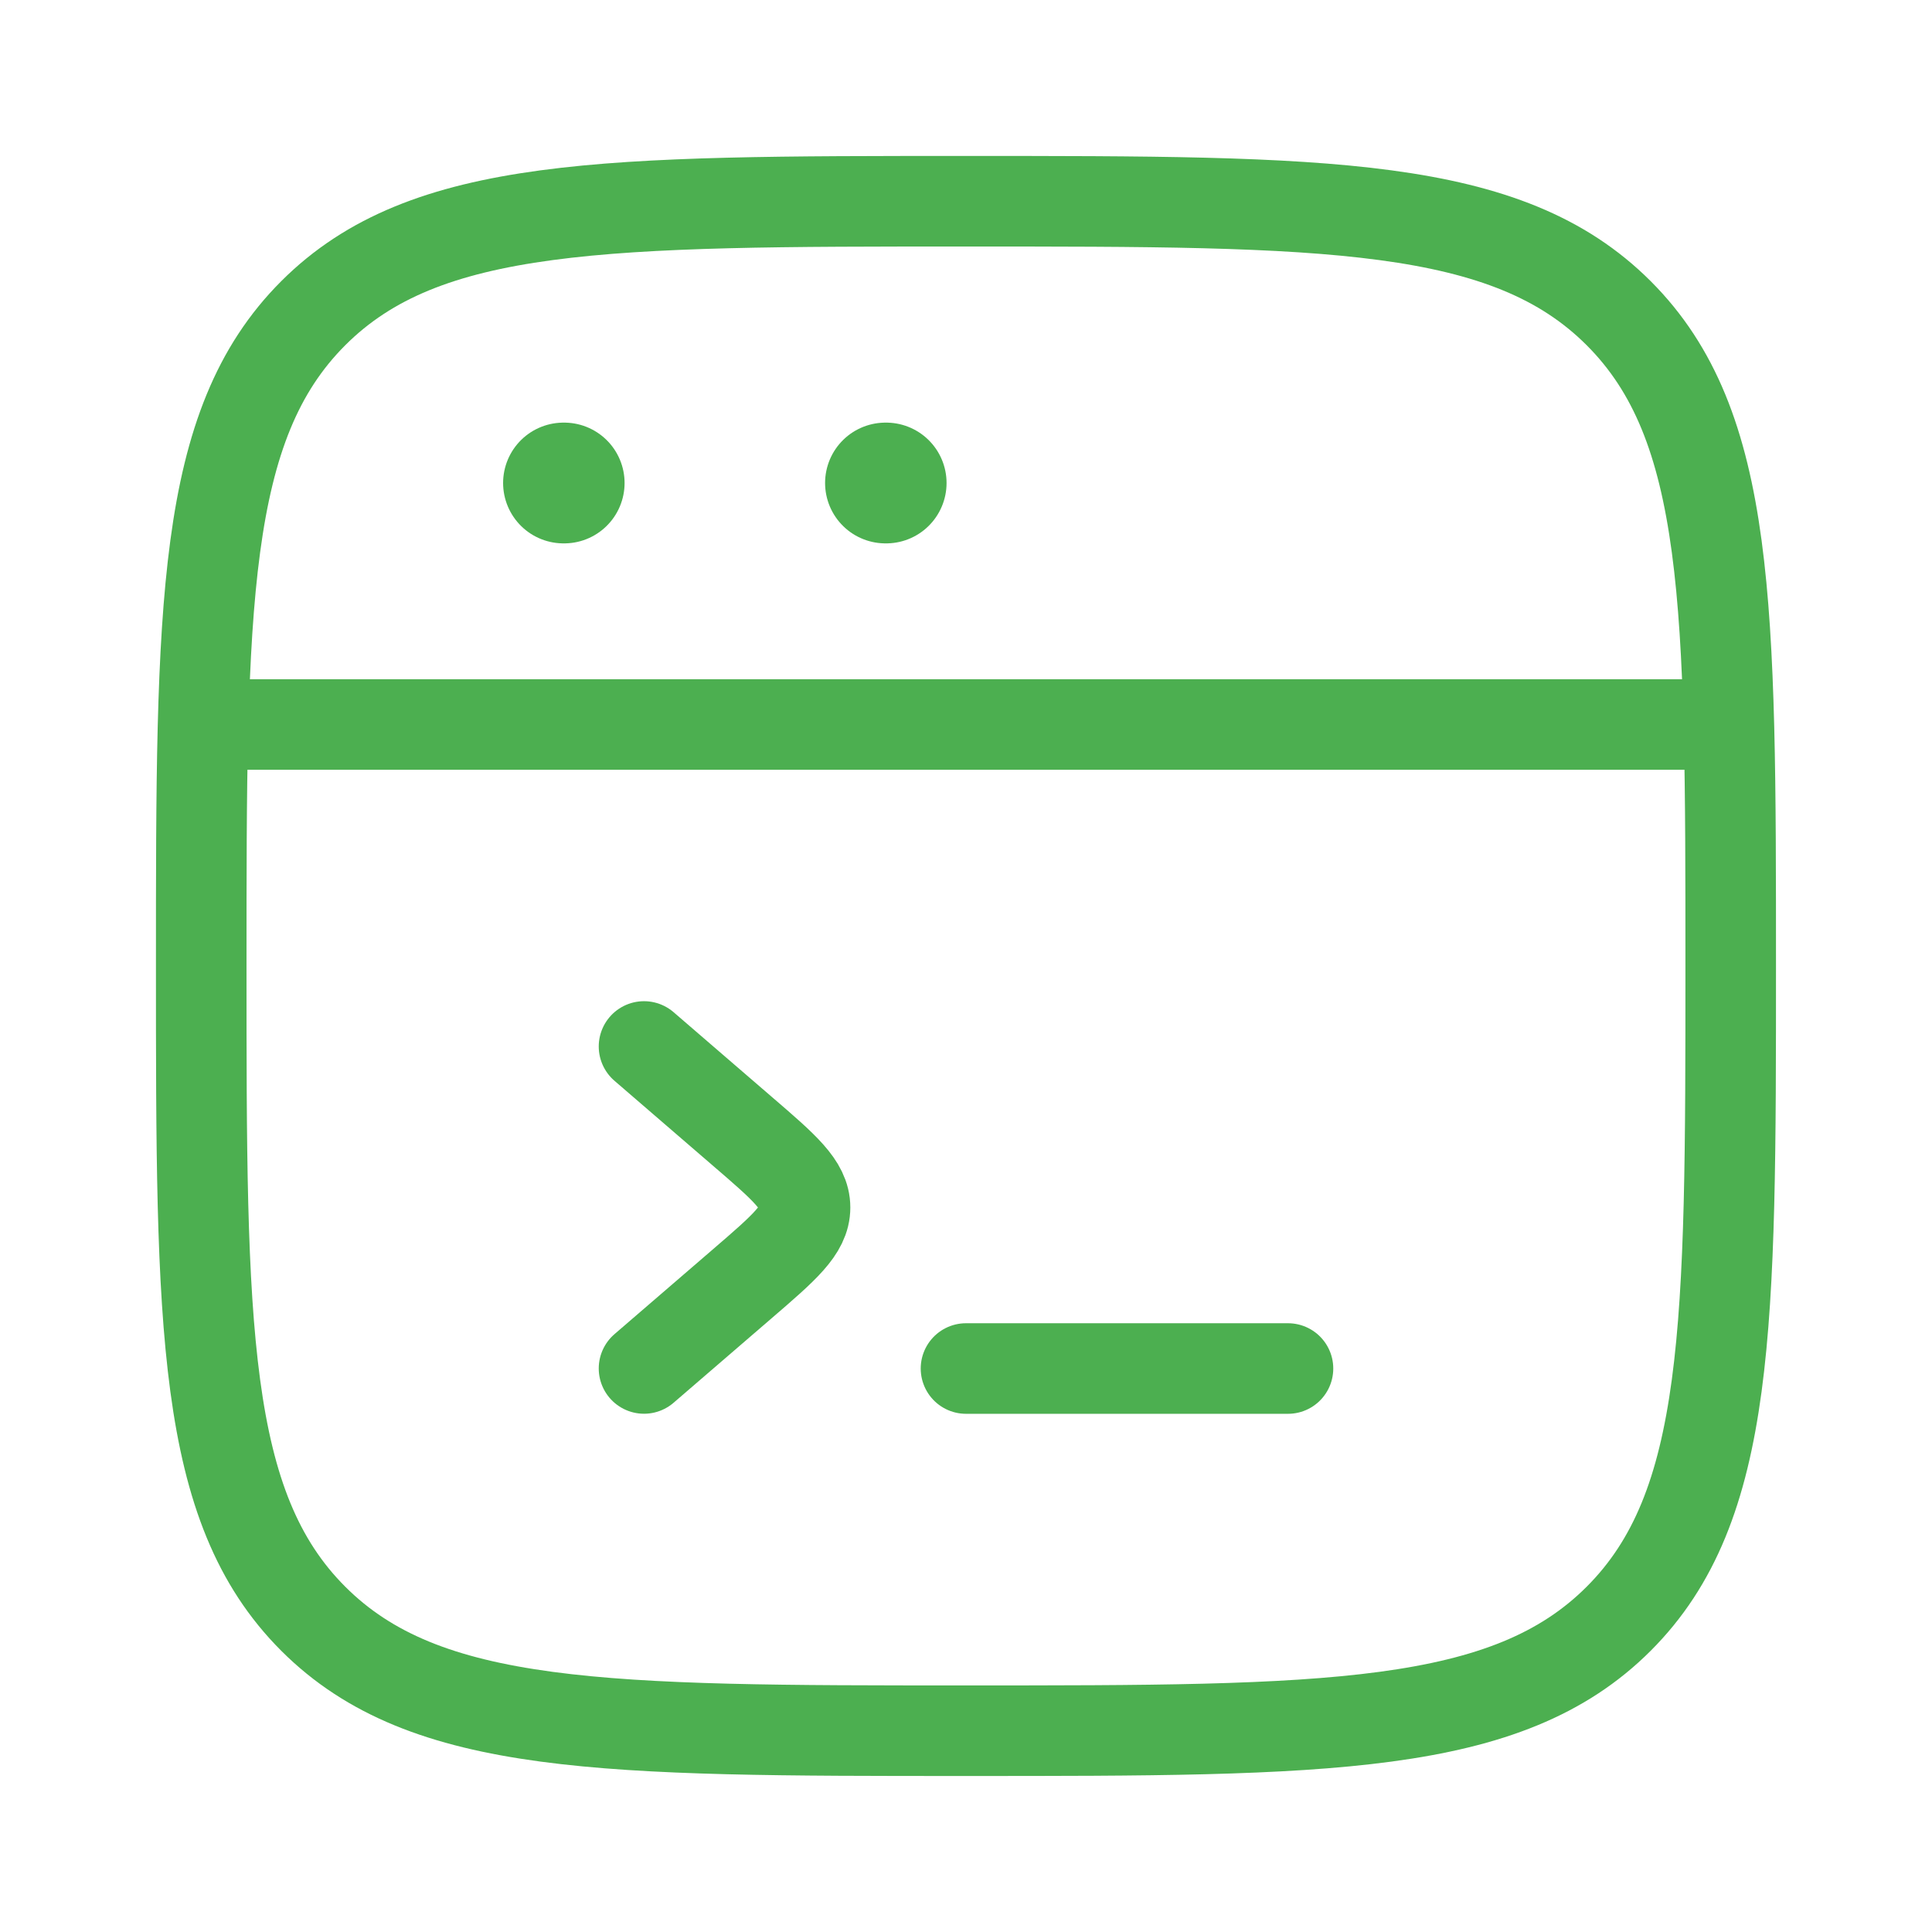 <svg width="32" height="32" viewBox="0 0 32 32" fill="none" xmlns="http://www.w3.org/2000/svg">
<path d="M3.333 16C3.333 10.029 3.333 7.043 5.188 5.188C7.043 3.333 10.029 3.333 16 3.333C21.971 3.333 24.956 3.333 26.811 5.188C28.666 7.043 28.666 10.029 28.666 16C28.666 21.971 28.666 24.956 26.811 26.811C24.956 28.666 21.971 28.666 16 28.666C10.029 28.666 7.043 28.666 5.188 26.811C3.333 24.956 3.333 21.971 3.333 16Z" stroke="#4caf50" stroke-width="1.5"/>
<path d="M3.333 12H28.666" stroke="#4caf50" stroke-width="1.5" stroke-linejoin="round"/>
<path d="M9.333 8H9.345" stroke="#4caf50" stroke-width="2" stroke-linecap="round" stroke-linejoin="round"/>
<path d="M14.666 8H14.678" stroke="#4caf50" stroke-width="2" stroke-linecap="round" stroke-linejoin="round"/>
<path d="M10.667 17.333L12.302 18.743C12.99 19.335 13.334 19.631 13.334 20C13.334 20.368 12.99 20.664 12.302 21.257L10.667 22.666" stroke="#4caf50" stroke-width="1.5" stroke-linecap="round" stroke-linejoin="round"/>
<path d="M16 22.667H21.333" stroke="#4caf50" stroke-width="1.5" stroke-linecap="round" stroke-linejoin="round"/>
</svg>
